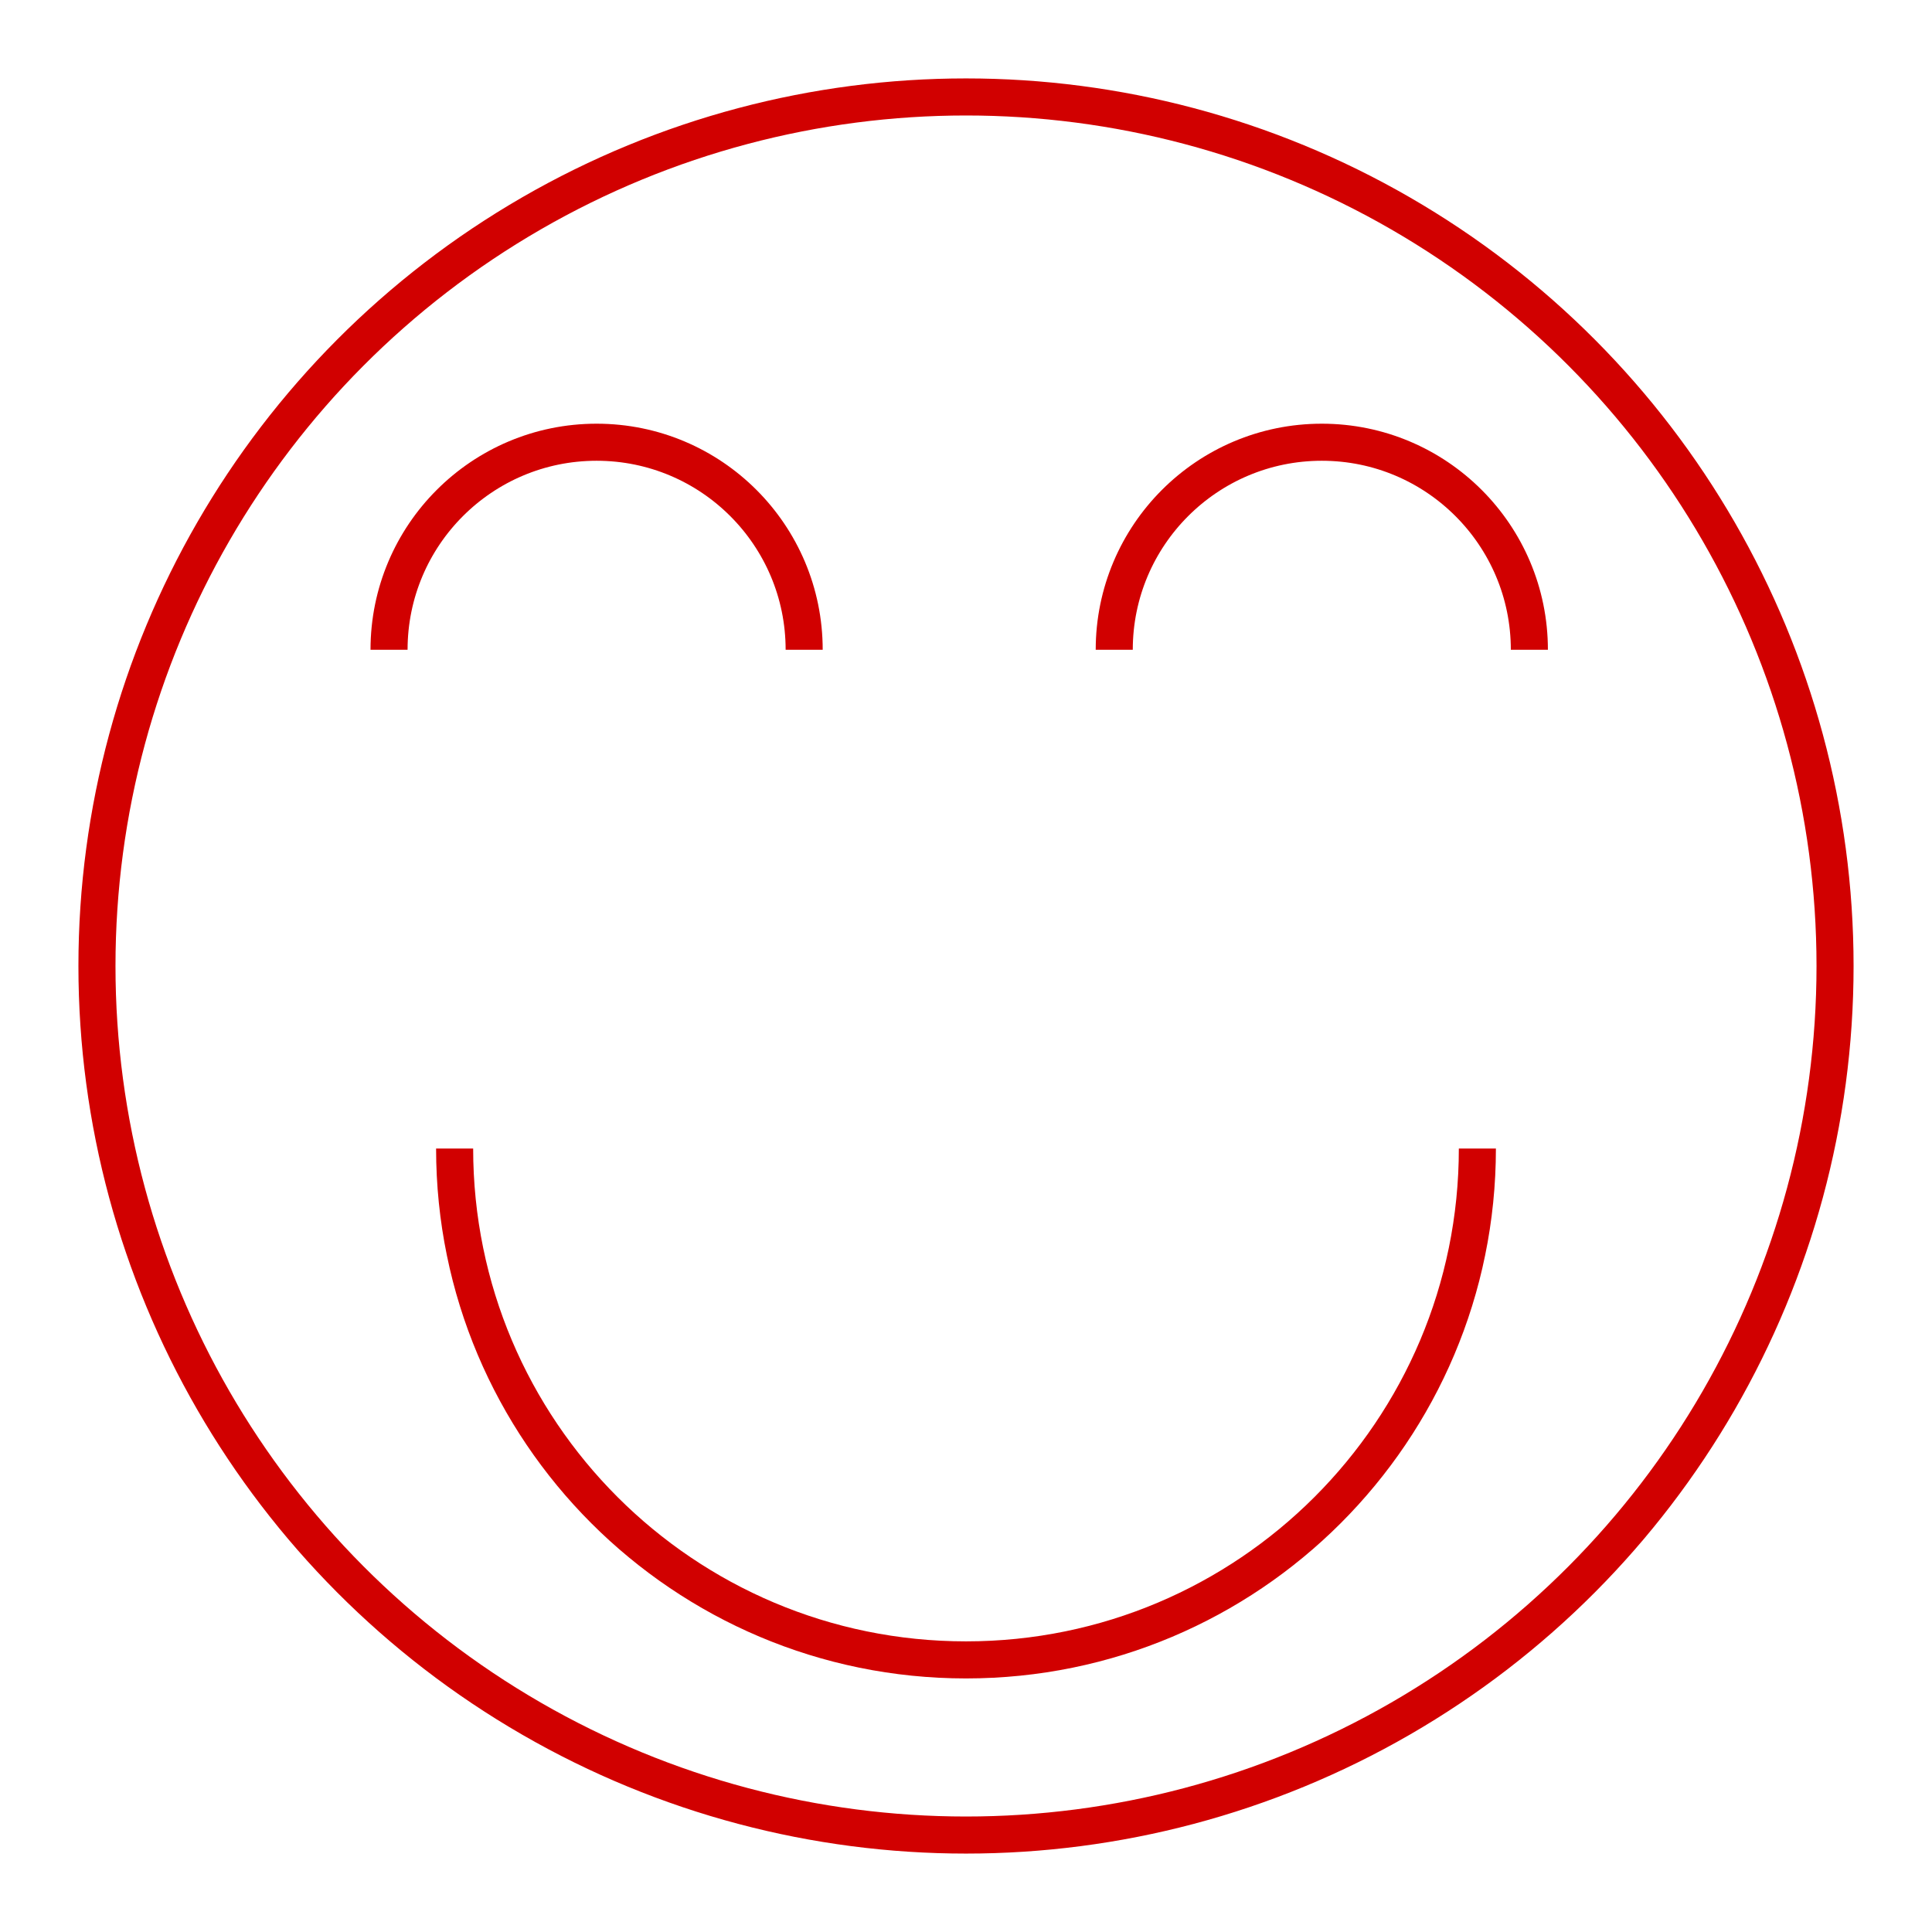 <svg id="Layer_1" data-name="Layer 1" xmlns="http://www.w3.org/2000/svg" viewBox="0 0 2085 2085"><defs><style>.cls-1{fill:none;stroke:#d10000;stroke-miterlimit:10;stroke-width:40px;}</style></defs><circle class="cls-1" cx="1042.5" cy="1042.5" r="937.87"/><path class="cls-1" d="M1202.48,701.25c0-123.72,100.29-224,224-224s224,100.28,224,224"/><path class="cls-1" d="M1594.37,1239.48c0,304.79-247.08,551.87-551.87,551.87s-551.87-247.08-551.87-551.87"/><path class="cls-1" d="M419.85,701.25c0-123.72,100.28-224,224-224s224,100.28,224,224"/></svg>